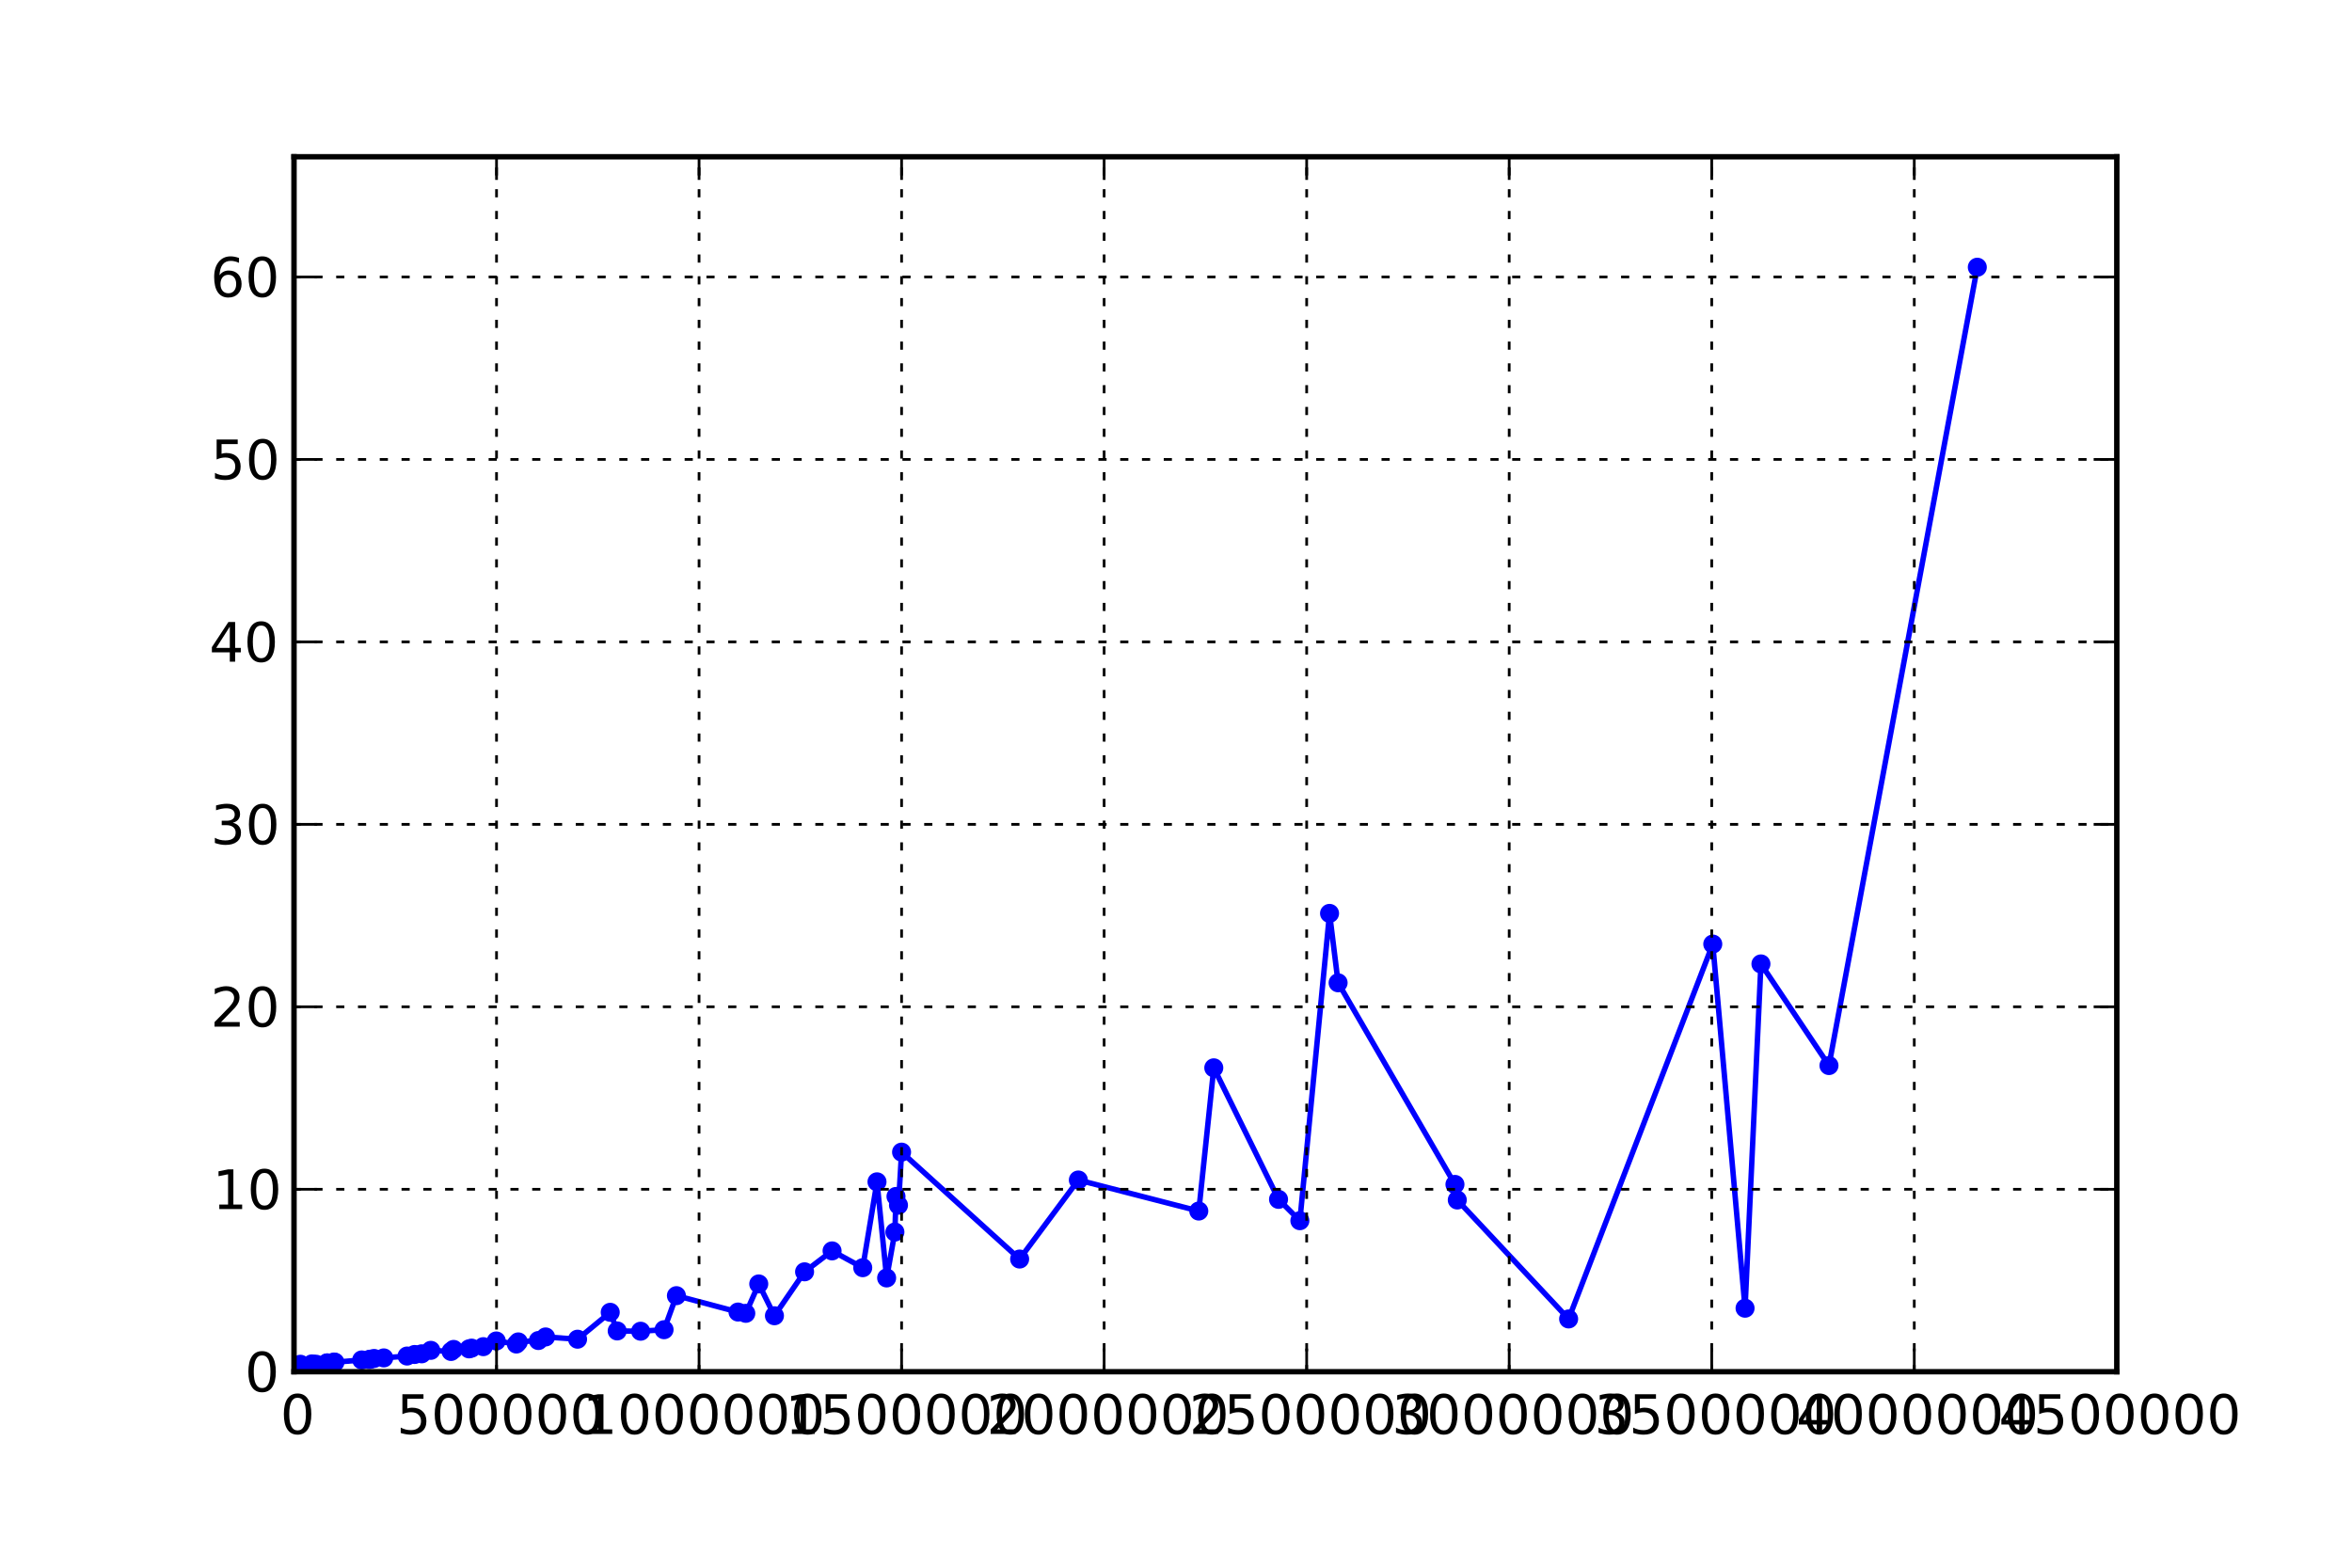 <?xml version="1.0" encoding="utf-8" standalone="no"?>
<!DOCTYPE svg PUBLIC "-//W3C//DTD SVG 1.1//EN"
  "http://www.w3.org/Graphics/SVG/1.1/DTD/svg11.dtd">
<!-- Created with matplotlib (http://matplotlib.sourceforge.net/) -->
<svg height="288pt" version="1.1" viewBox="0 0 432 288" width="432pt" xmlns="http://www.w3.org/2000/svg" xmlns:xlink="http://www.w3.org/1999/xlink">
 <defs>
  <style type="text/css">
*{stroke-linecap:square;stroke-linejoin:round;}
  </style>
 </defs>
 <g id="figure_1">
  <g id="patch_1">
   <path d="
M0 288
L432 288
L432 0
L0 0
z
" style="fill:#ffffff;"/>
  </g>
  <g id="axes_1">
   <g id="patch_2">
    <path d="
M54 252
L388.8 252
L388.8 28.8
L54 28.8
z
" style="fill:#ffffff;"/>
   </g>
   <g id="line2d_1">
    <path clip-path="url(#p124b8dd147)" d="
M55.175 250.626
L57.28 250.563
L57.688 250.68
L58.052 250.624
L60.063 250.384
L60.144 250.372
L61.344 250.218
L61.518 250.26
L66.436 249.833
L67.83 249.749
L68.049 249.691
L68.707 249.563
L70.493 249.46
L74.765 249.118
L76.157 248.833
L77.451 248.711
L79.13 248.073
L82.845 248.278
L83.315 247.902
L86.147 247.803
L86.616 247.666
L88.772 247.396
L91.154 246.351
L94.845 246.91
L95.198 246.523
L98.886 246.27
L100.213 245.611
L106.084 246.026
L112.083 241.084
L113.363 244.508
L117.667 244.56
L121.97 244.28
L124.24 238.027
L135.555 241.035
L136.982 241.272
L139.363 235.873
L142.245 241.717
L147.78 233.646
L152.83 229.802
L158.463 232.89
L161.081 217.116
L162.852 234.771
L164.37 226.339
L164.57 219.799
L165.027 221.406
L165.595 211.659
L187.28 231.299
L198.065 216.78
L220.186 222.482
L222.941 196.17
L234.834 220.336
L238.752 224.254
L244.203 167.799
L245.776 180.549
L267.237 217.588
L267.664 220.452
L288.115 242.303
L314.59 173.433
L320.522 240.33
L323.437 177.082
L335.935 195.753
L363.179 49.091" style="fill:none;stroke:#0000ff;"/>
    <defs>
     <path d="
M0 1.5
C0.398 1.5 0.779 1.342 1.061 1.061
C1.342 0.779 1.5 0.398 1.5 0
C1.5 -0.398 1.342 -0.779 1.061 -1.061
C0.779 -1.342 0.398 -1.5 0 -1.5
C-0.398 -1.5 -0.779 -1.342 -1.061 -1.061
C-1.342 -0.779 -1.5 -0.398 -1.5 0
C-1.5 0.398 -1.342 0.779 -1.061 1.061
C-0.779 1.342 -0.398 1.5 0 1.5
z
" id="m60516ac18e" style="stroke:#0000ff;stroke-linecap:butt;stroke-width:0.5;"/>
    </defs>
    <g clip-path="url(#p124b8dd147)">
     <use style="fill:#0000ff;stroke:#0000ff;stroke-linecap:butt;stroke-width:0.5;" x="55.175" xlink:href="#m60516ac18e" y="250.626"/>
     <use style="fill:#0000ff;stroke:#0000ff;stroke-linecap:butt;stroke-width:0.5;" x="57.28" xlink:href="#m60516ac18e" y="250.563"/>
     <use style="fill:#0000ff;stroke:#0000ff;stroke-linecap:butt;stroke-width:0.5;" x="57.688" xlink:href="#m60516ac18e" y="250.68"/>
     <use style="fill:#0000ff;stroke:#0000ff;stroke-linecap:butt;stroke-width:0.5;" x="58.052" xlink:href="#m60516ac18e" y="250.624"/>
     <use style="fill:#0000ff;stroke:#0000ff;stroke-linecap:butt;stroke-width:0.5;" x="60.063" xlink:href="#m60516ac18e" y="250.384"/>
     <use style="fill:#0000ff;stroke:#0000ff;stroke-linecap:butt;stroke-width:0.5;" x="60.144" xlink:href="#m60516ac18e" y="250.372"/>
     <use style="fill:#0000ff;stroke:#0000ff;stroke-linecap:butt;stroke-width:0.5;" x="61.344" xlink:href="#m60516ac18e" y="250.218"/>
     <use style="fill:#0000ff;stroke:#0000ff;stroke-linecap:butt;stroke-width:0.5;" x="61.518" xlink:href="#m60516ac18e" y="250.26"/>
     <use style="fill:#0000ff;stroke:#0000ff;stroke-linecap:butt;stroke-width:0.5;" x="66.436" xlink:href="#m60516ac18e" y="249.833"/>
     <use style="fill:#0000ff;stroke:#0000ff;stroke-linecap:butt;stroke-width:0.5;" x="67.83" xlink:href="#m60516ac18e" y="249.749"/>
     <use style="fill:#0000ff;stroke:#0000ff;stroke-linecap:butt;stroke-width:0.5;" x="68.049" xlink:href="#m60516ac18e" y="249.691"/>
     <use style="fill:#0000ff;stroke:#0000ff;stroke-linecap:butt;stroke-width:0.5;" x="68.707" xlink:href="#m60516ac18e" y="249.563"/>
     <use style="fill:#0000ff;stroke:#0000ff;stroke-linecap:butt;stroke-width:0.5;" x="70.493" xlink:href="#m60516ac18e" y="249.46"/>
     <use style="fill:#0000ff;stroke:#0000ff;stroke-linecap:butt;stroke-width:0.5;" x="74.765" xlink:href="#m60516ac18e" y="249.118"/>
     <use style="fill:#0000ff;stroke:#0000ff;stroke-linecap:butt;stroke-width:0.5;" x="76.157" xlink:href="#m60516ac18e" y="248.833"/>
     <use style="fill:#0000ff;stroke:#0000ff;stroke-linecap:butt;stroke-width:0.5;" x="77.451" xlink:href="#m60516ac18e" y="248.711"/>
     <use style="fill:#0000ff;stroke:#0000ff;stroke-linecap:butt;stroke-width:0.5;" x="79.13" xlink:href="#m60516ac18e" y="248.073"/>
     <use style="fill:#0000ff;stroke:#0000ff;stroke-linecap:butt;stroke-width:0.5;" x="82.845" xlink:href="#m60516ac18e" y="248.278"/>
     <use style="fill:#0000ff;stroke:#0000ff;stroke-linecap:butt;stroke-width:0.5;" x="83.315" xlink:href="#m60516ac18e" y="247.902"/>
     <use style="fill:#0000ff;stroke:#0000ff;stroke-linecap:butt;stroke-width:0.5;" x="86.147" xlink:href="#m60516ac18e" y="247.803"/>
     <use style="fill:#0000ff;stroke:#0000ff;stroke-linecap:butt;stroke-width:0.5;" x="86.616" xlink:href="#m60516ac18e" y="247.666"/>
     <use style="fill:#0000ff;stroke:#0000ff;stroke-linecap:butt;stroke-width:0.5;" x="88.772" xlink:href="#m60516ac18e" y="247.396"/>
     <use style="fill:#0000ff;stroke:#0000ff;stroke-linecap:butt;stroke-width:0.5;" x="91.154" xlink:href="#m60516ac18e" y="246.351"/>
     <use style="fill:#0000ff;stroke:#0000ff;stroke-linecap:butt;stroke-width:0.5;" x="94.845" xlink:href="#m60516ac18e" y="246.91"/>
     <use style="fill:#0000ff;stroke:#0000ff;stroke-linecap:butt;stroke-width:0.5;" x="95.198" xlink:href="#m60516ac18e" y="246.523"/>
     <use style="fill:#0000ff;stroke:#0000ff;stroke-linecap:butt;stroke-width:0.5;" x="98.886" xlink:href="#m60516ac18e" y="246.27"/>
     <use style="fill:#0000ff;stroke:#0000ff;stroke-linecap:butt;stroke-width:0.5;" x="100.213" xlink:href="#m60516ac18e" y="245.611"/>
     <use style="fill:#0000ff;stroke:#0000ff;stroke-linecap:butt;stroke-width:0.5;" x="106.084" xlink:href="#m60516ac18e" y="246.026"/>
     <use style="fill:#0000ff;stroke:#0000ff;stroke-linecap:butt;stroke-width:0.5;" x="112.083" xlink:href="#m60516ac18e" y="241.084"/>
     <use style="fill:#0000ff;stroke:#0000ff;stroke-linecap:butt;stroke-width:0.5;" x="113.363" xlink:href="#m60516ac18e" y="244.508"/>
     <use style="fill:#0000ff;stroke:#0000ff;stroke-linecap:butt;stroke-width:0.5;" x="117.667" xlink:href="#m60516ac18e" y="244.56"/>
     <use style="fill:#0000ff;stroke:#0000ff;stroke-linecap:butt;stroke-width:0.5;" x="121.97" xlink:href="#m60516ac18e" y="244.28"/>
     <use style="fill:#0000ff;stroke:#0000ff;stroke-linecap:butt;stroke-width:0.5;" x="124.24" xlink:href="#m60516ac18e" y="238.027"/>
     <use style="fill:#0000ff;stroke:#0000ff;stroke-linecap:butt;stroke-width:0.5;" x="135.555" xlink:href="#m60516ac18e" y="241.035"/>
     <use style="fill:#0000ff;stroke:#0000ff;stroke-linecap:butt;stroke-width:0.5;" x="136.982" xlink:href="#m60516ac18e" y="241.272"/>
     <use style="fill:#0000ff;stroke:#0000ff;stroke-linecap:butt;stroke-width:0.5;" x="139.363" xlink:href="#m60516ac18e" y="235.873"/>
     <use style="fill:#0000ff;stroke:#0000ff;stroke-linecap:butt;stroke-width:0.5;" x="142.245" xlink:href="#m60516ac18e" y="241.717"/>
     <use style="fill:#0000ff;stroke:#0000ff;stroke-linecap:butt;stroke-width:0.5;" x="147.78" xlink:href="#m60516ac18e" y="233.646"/>
     <use style="fill:#0000ff;stroke:#0000ff;stroke-linecap:butt;stroke-width:0.5;" x="152.83" xlink:href="#m60516ac18e" y="229.802"/>
     <use style="fill:#0000ff;stroke:#0000ff;stroke-linecap:butt;stroke-width:0.5;" x="158.463" xlink:href="#m60516ac18e" y="232.89"/>
     <use style="fill:#0000ff;stroke:#0000ff;stroke-linecap:butt;stroke-width:0.5;" x="161.081" xlink:href="#m60516ac18e" y="217.116"/>
     <use style="fill:#0000ff;stroke:#0000ff;stroke-linecap:butt;stroke-width:0.5;" x="162.852" xlink:href="#m60516ac18e" y="234.771"/>
     <use style="fill:#0000ff;stroke:#0000ff;stroke-linecap:butt;stroke-width:0.5;" x="164.37" xlink:href="#m60516ac18e" y="226.339"/>
     <use style="fill:#0000ff;stroke:#0000ff;stroke-linecap:butt;stroke-width:0.5;" x="164.57" xlink:href="#m60516ac18e" y="219.799"/>
     <use style="fill:#0000ff;stroke:#0000ff;stroke-linecap:butt;stroke-width:0.5;" x="165.027" xlink:href="#m60516ac18e" y="221.406"/>
     <use style="fill:#0000ff;stroke:#0000ff;stroke-linecap:butt;stroke-width:0.5;" x="165.595" xlink:href="#m60516ac18e" y="211.659"/>
     <use style="fill:#0000ff;stroke:#0000ff;stroke-linecap:butt;stroke-width:0.5;" x="187.28" xlink:href="#m60516ac18e" y="231.299"/>
     <use style="fill:#0000ff;stroke:#0000ff;stroke-linecap:butt;stroke-width:0.5;" x="198.065" xlink:href="#m60516ac18e" y="216.78"/>
     <use style="fill:#0000ff;stroke:#0000ff;stroke-linecap:butt;stroke-width:0.5;" x="220.186" xlink:href="#m60516ac18e" y="222.482"/>
     <use style="fill:#0000ff;stroke:#0000ff;stroke-linecap:butt;stroke-width:0.5;" x="222.941" xlink:href="#m60516ac18e" y="196.17"/>
     <use style="fill:#0000ff;stroke:#0000ff;stroke-linecap:butt;stroke-width:0.5;" x="234.834" xlink:href="#m60516ac18e" y="220.336"/>
     <use style="fill:#0000ff;stroke:#0000ff;stroke-linecap:butt;stroke-width:0.5;" x="238.752" xlink:href="#m60516ac18e" y="224.254"/>
     <use style="fill:#0000ff;stroke:#0000ff;stroke-linecap:butt;stroke-width:0.5;" x="244.203" xlink:href="#m60516ac18e" y="167.799"/>
     <use style="fill:#0000ff;stroke:#0000ff;stroke-linecap:butt;stroke-width:0.5;" x="245.776" xlink:href="#m60516ac18e" y="180.549"/>
     <use style="fill:#0000ff;stroke:#0000ff;stroke-linecap:butt;stroke-width:0.5;" x="267.237" xlink:href="#m60516ac18e" y="217.588"/>
     <use style="fill:#0000ff;stroke:#0000ff;stroke-linecap:butt;stroke-width:0.5;" x="267.664" xlink:href="#m60516ac18e" y="220.452"/>
     <use style="fill:#0000ff;stroke:#0000ff;stroke-linecap:butt;stroke-width:0.5;" x="288.115" xlink:href="#m60516ac18e" y="242.303"/>
     <use style="fill:#0000ff;stroke:#0000ff;stroke-linecap:butt;stroke-width:0.5;" x="314.59" xlink:href="#m60516ac18e" y="173.433"/>
     <use style="fill:#0000ff;stroke:#0000ff;stroke-linecap:butt;stroke-width:0.5;" x="320.522" xlink:href="#m60516ac18e" y="240.33"/>
     <use style="fill:#0000ff;stroke:#0000ff;stroke-linecap:butt;stroke-width:0.5;" x="323.437" xlink:href="#m60516ac18e" y="177.082"/>
     <use style="fill:#0000ff;stroke:#0000ff;stroke-linecap:butt;stroke-width:0.5;" x="335.935" xlink:href="#m60516ac18e" y="195.753"/>
     <use style="fill:#0000ff;stroke:#0000ff;stroke-linecap:butt;stroke-width:0.5;" x="363.179" xlink:href="#m60516ac18e" y="49.091"/>
    </g>
   </g>
   <g id="matplotlib.axis_1">
    <g id="xtick_1">
     <g id="line2d_2">
      <path clip-path="url(#p124b8dd147)" d="
M54 252
L54 28.8" style="fill:none;stroke:#000000;stroke-dasharray:1,3;stroke-dashoffset:0.0;stroke-linecap:butt;stroke-width:0.5;"/>
     </g>
     <g id="line2d_3">
      <defs>
       <path d="
M0 0
L0 -4" id="m0012dd4eef" style="stroke:#000000;stroke-linecap:butt;stroke-width:0.5;"/>
      </defs>
      <g>
       <use style="stroke:#000000;stroke-linecap:butt;stroke-width:0.5;" x="54.0" xlink:href="#m0012dd4eef" y="252.0"/>
      </g>
     </g>
     <g id="line2d_4">
      <defs>
       <path d="
M0 0
L0 4" id="m476344969c" style="stroke:#000000;stroke-linecap:butt;stroke-width:0.5;"/>
      </defs>
      <g>
       <use style="stroke:#000000;stroke-linecap:butt;stroke-width:0.5;" x="54.0" xlink:href="#m476344969c" y="28.8"/>
      </g>
     </g>
     <g id="text_1">
      <!-- 0 -->
      <defs>
       <path d="
M31.781 66.406
Q24.172 66.406 20.328 58.906
Q16.5 51.422 16.5 36.375
Q16.5 21.391 20.328 13.891
Q24.172 6.391 31.781 6.391
Q39.453 6.391 43.281 13.891
Q47.125 21.391 47.125 36.375
Q47.125 51.422 43.281 58.906
Q39.453 66.406 31.781 66.406
M31.781 74.219
Q44.047 74.219 50.516 64.516
Q56.984 54.828 56.984 36.375
Q56.984 17.969 50.516 8.266
Q44.047 -1.422 31.781 -1.422
Q19.531 -1.422 13.062 8.266
Q6.594 17.969 6.594 36.375
Q6.594 54.828 13.062 64.516
Q19.531 74.219 31.781 74.219" id="DejaVuSans-30"/>
      </defs>
      <g transform="translate(51.48 263.422)scale(0.1 -0.1)">
       <use xlink:href="#DejaVuSans-30"/>
      </g>
     </g>
    </g>
    <g id="xtick_2">
     <g id="line2d_5">
      <path clip-path="url(#p124b8dd147)" d="
M91.2 252
L91.2 28.8" style="fill:none;stroke:#000000;stroke-dasharray:1,3;stroke-dashoffset:0.0;stroke-linecap:butt;stroke-width:0.5;"/>
     </g>
     <g id="line2d_6">
      <g>
       <use style="stroke:#000000;stroke-linecap:butt;stroke-width:0.5;" x="91.2" xlink:href="#m0012dd4eef" y="252.0"/>
      </g>
     </g>
     <g id="line2d_7">
      <g>
       <use style="stroke:#000000;stroke-linecap:butt;stroke-width:0.5;" x="91.2" xlink:href="#m476344969c" y="28.8"/>
      </g>
     </g>
     <g id="text_2">
      <!-- 500000 -->
      <defs>
       <path d="
M10.797 72.906
L49.516 72.906
L49.516 64.594
L19.828 64.594
L19.828 46.734
Q21.969 47.469 24.109 47.828
Q26.266 48.188 28.422 48.188
Q40.625 48.188 47.75 41.5
Q54.891 34.812 54.891 23.391
Q54.891 11.625 47.562 5.094
Q40.234 -1.422 26.906 -1.422
Q22.312 -1.422 17.547 -0.641
Q12.797 0.141 7.719 1.703
L7.719 11.625
Q12.109 9.234 16.797 8.062
Q21.484 6.891 26.703 6.891
Q35.156 6.891 40.078 11.328
Q45.016 15.766 45.016 23.391
Q45.016 31 40.078 35.438
Q35.156 39.891 26.703 39.891
Q22.75 39.891 18.812 39.016
Q14.891 38.141 10.797 36.281
z
" id="DejaVuSans-35"/>
      </defs>
      <g transform="translate(72.83 263.422)scale(0.1 -0.1)">
       <use xlink:href="#DejaVuSans-35"/>
       <use x="63.623" xlink:href="#DejaVuSans-30"/>
       <use x="127.246" xlink:href="#DejaVuSans-30"/>
       <use x="190.869" xlink:href="#DejaVuSans-30"/>
       <use x="254.492" xlink:href="#DejaVuSans-30"/>
       <use x="318.115" xlink:href="#DejaVuSans-30"/>
      </g>
     </g>
    </g>
    <g id="xtick_3">
     <g id="line2d_8">
      <path clip-path="url(#p124b8dd147)" d="
M128.4 252
L128.4 28.8" style="fill:none;stroke:#000000;stroke-dasharray:1,3;stroke-dashoffset:0.0;stroke-linecap:butt;stroke-width:0.5;"/>
     </g>
     <g id="line2d_9">
      <g>
       <use style="stroke:#000000;stroke-linecap:butt;stroke-width:0.5;" x="128.4" xlink:href="#m0012dd4eef" y="252.0"/>
      </g>
     </g>
     <g id="line2d_10">
      <g>
       <use style="stroke:#000000;stroke-linecap:butt;stroke-width:0.5;" x="128.4" xlink:href="#m476344969c" y="28.8"/>
      </g>
     </g>
     <g id="text_3">
      <!-- 1000000 -->
      <defs>
       <path d="
M12.406 8.297
L28.516 8.297
L28.516 63.922
L10.984 60.406
L10.984 69.391
L28.422 72.906
L38.281 72.906
L38.281 8.297
L54.391 8.297
L54.391 0
L12.406 0
z
" id="DejaVuSans-31"/>
      </defs>
      <g transform="translate(107.013 263.422)scale(0.1 -0.1)">
       <use xlink:href="#DejaVuSans-31"/>
       <use x="63.623" xlink:href="#DejaVuSans-30"/>
       <use x="127.246" xlink:href="#DejaVuSans-30"/>
       <use x="190.869" xlink:href="#DejaVuSans-30"/>
       <use x="254.492" xlink:href="#DejaVuSans-30"/>
       <use x="318.115" xlink:href="#DejaVuSans-30"/>
       <use x="381.738" xlink:href="#DejaVuSans-30"/>
      </g>
     </g>
    </g>
    <g id="xtick_4">
     <g id="line2d_11">
      <path clip-path="url(#p124b8dd147)" d="
M165.6 252
L165.6 28.8" style="fill:none;stroke:#000000;stroke-dasharray:1,3;stroke-dashoffset:0.0;stroke-linecap:butt;stroke-width:0.5;"/>
     </g>
     <g id="line2d_12">
      <g>
       <use style="stroke:#000000;stroke-linecap:butt;stroke-width:0.5;" x="165.6" xlink:href="#m0012dd4eef" y="252.0"/>
      </g>
     </g>
     <g id="line2d_13">
      <g>
       <use style="stroke:#000000;stroke-linecap:butt;stroke-width:0.5;" x="165.6" xlink:href="#m476344969c" y="28.8"/>
      </g>
     </g>
     <g id="text_4">
      <!-- 1500000 -->
      <g transform="translate(144.213 263.422)scale(0.1 -0.1)">
       <use xlink:href="#DejaVuSans-31"/>
       <use x="63.623" xlink:href="#DejaVuSans-35"/>
       <use x="127.246" xlink:href="#DejaVuSans-30"/>
       <use x="190.869" xlink:href="#DejaVuSans-30"/>
       <use x="254.492" xlink:href="#DejaVuSans-30"/>
       <use x="318.115" xlink:href="#DejaVuSans-30"/>
       <use x="381.738" xlink:href="#DejaVuSans-30"/>
      </g>
     </g>
    </g>
    <g id="xtick_5">
     <g id="line2d_14">
      <path clip-path="url(#p124b8dd147)" d="
M202.8 252
L202.8 28.8" style="fill:none;stroke:#000000;stroke-dasharray:1,3;stroke-dashoffset:0.0;stroke-linecap:butt;stroke-width:0.5;"/>
     </g>
     <g id="line2d_15">
      <g>
       <use style="stroke:#000000;stroke-linecap:butt;stroke-width:0.5;" x="202.8" xlink:href="#m0012dd4eef" y="252.0"/>
      </g>
     </g>
     <g id="line2d_16">
      <g>
       <use style="stroke:#000000;stroke-linecap:butt;stroke-width:0.5;" x="202.8" xlink:href="#m476344969c" y="28.8"/>
      </g>
     </g>
     <g id="text_5">
      <!-- 2000000 -->
      <defs>
       <path d="
M19.188 8.297
L53.609 8.297
L53.609 0
L7.328 0
L7.328 8.297
Q12.938 14.109 22.625 23.891
Q32.328 33.688 34.812 36.531
Q39.547 41.844 41.422 45.531
Q43.312 49.219 43.312 52.781
Q43.312 58.594 39.234 62.25
Q35.156 65.922 28.609 65.922
Q23.969 65.922 18.812 64.312
Q13.672 62.703 7.812 59.422
L7.812 69.391
Q13.766 71.781 18.938 73
Q24.125 74.219 28.422 74.219
Q39.75 74.219 46.484 68.547
Q53.219 62.891 53.219 53.422
Q53.219 48.922 51.531 44.891
Q49.859 40.875 45.406 35.406
Q44.188 33.984 37.641 27.219
Q31.109 20.453 19.188 8.297" id="DejaVuSans-32"/>
      </defs>
      <g transform="translate(181.23 263.422)scale(0.1 -0.1)">
       <use xlink:href="#DejaVuSans-32"/>
       <use x="63.623" xlink:href="#DejaVuSans-30"/>
       <use x="127.246" xlink:href="#DejaVuSans-30"/>
       <use x="190.869" xlink:href="#DejaVuSans-30"/>
       <use x="254.492" xlink:href="#DejaVuSans-30"/>
       <use x="318.115" xlink:href="#DejaVuSans-30"/>
       <use x="381.738" xlink:href="#DejaVuSans-30"/>
      </g>
     </g>
    </g>
    <g id="xtick_6">
     <g id="line2d_17">
      <path clip-path="url(#p124b8dd147)" d="
M240 252
L240 28.8" style="fill:none;stroke:#000000;stroke-dasharray:1,3;stroke-dashoffset:0.0;stroke-linecap:butt;stroke-width:0.5;"/>
     </g>
     <g id="line2d_18">
      <g>
       <use style="stroke:#000000;stroke-linecap:butt;stroke-width:0.5;" x="240.0" xlink:href="#m0012dd4eef" y="252.0"/>
      </g>
     </g>
     <g id="line2d_19">
      <g>
       <use style="stroke:#000000;stroke-linecap:butt;stroke-width:0.5;" x="240.0" xlink:href="#m476344969c" y="28.8"/>
      </g>
     </g>
     <g id="text_6">
      <!-- 2500000 -->
      <g transform="translate(218.43 263.422)scale(0.1 -0.1)">
       <use xlink:href="#DejaVuSans-32"/>
       <use x="63.623" xlink:href="#DejaVuSans-35"/>
       <use x="127.246" xlink:href="#DejaVuSans-30"/>
       <use x="190.869" xlink:href="#DejaVuSans-30"/>
       <use x="254.492" xlink:href="#DejaVuSans-30"/>
       <use x="318.115" xlink:href="#DejaVuSans-30"/>
       <use x="381.738" xlink:href="#DejaVuSans-30"/>
      </g>
     </g>
    </g>
    <g id="xtick_7">
     <g id="line2d_20">
      <path clip-path="url(#p124b8dd147)" d="
M277.2 252
L277.2 28.8" style="fill:none;stroke:#000000;stroke-dasharray:1,3;stroke-dashoffset:0.0;stroke-linecap:butt;stroke-width:0.5;"/>
     </g>
     <g id="line2d_21">
      <g>
       <use style="stroke:#000000;stroke-linecap:butt;stroke-width:0.5;" x="277.2" xlink:href="#m0012dd4eef" y="252.0"/>
      </g>
     </g>
     <g id="line2d_22">
      <g>
       <use style="stroke:#000000;stroke-linecap:butt;stroke-width:0.5;" x="277.2" xlink:href="#m476344969c" y="28.8"/>
      </g>
     </g>
     <g id="text_7">
      <!-- 3000000 -->
      <defs>
       <path d="
M40.578 39.312
Q47.656 37.797 51.625 33
Q55.609 28.219 55.609 21.188
Q55.609 10.406 48.188 4.484
Q40.766 -1.422 27.094 -1.422
Q22.516 -1.422 17.656 -0.516
Q12.797 0.391 7.625 2.203
L7.625 11.719
Q11.719 9.328 16.594 8.109
Q21.484 6.891 26.812 6.891
Q36.078 6.891 40.938 10.547
Q45.797 14.203 45.797 21.188
Q45.797 27.641 41.281 31.266
Q36.766 34.906 28.719 34.906
L20.219 34.906
L20.219 43.016
L29.109 43.016
Q36.375 43.016 40.234 45.922
Q44.094 48.828 44.094 54.297
Q44.094 59.906 40.109 62.906
Q36.141 65.922 28.719 65.922
Q24.656 65.922 20.016 65.031
Q15.375 64.156 9.812 62.312
L9.812 71.094
Q15.438 72.656 20.344 73.438
Q25.25 74.219 29.594 74.219
Q40.828 74.219 47.359 69.109
Q53.906 64.016 53.906 55.328
Q53.906 49.266 50.438 45.094
Q46.969 40.922 40.578 39.312" id="DejaVuSans-33"/>
      </defs>
      <g transform="translate(255.645 263.422)scale(0.1 -0.1)">
       <use xlink:href="#DejaVuSans-33"/>
       <use x="63.623" xlink:href="#DejaVuSans-30"/>
       <use x="127.246" xlink:href="#DejaVuSans-30"/>
       <use x="190.869" xlink:href="#DejaVuSans-30"/>
       <use x="254.492" xlink:href="#DejaVuSans-30"/>
       <use x="318.115" xlink:href="#DejaVuSans-30"/>
       <use x="381.738" xlink:href="#DejaVuSans-30"/>
      </g>
     </g>
    </g>
    <g id="xtick_8">
     <g id="line2d_23">
      <path clip-path="url(#p124b8dd147)" d="
M314.4 252
L314.4 28.8" style="fill:none;stroke:#000000;stroke-dasharray:1,3;stroke-dashoffset:0.0;stroke-linecap:butt;stroke-width:0.5;"/>
     </g>
     <g id="line2d_24">
      <g>
       <use style="stroke:#000000;stroke-linecap:butt;stroke-width:0.5;" x="314.4" xlink:href="#m0012dd4eef" y="252.0"/>
      </g>
     </g>
     <g id="line2d_25">
      <g>
       <use style="stroke:#000000;stroke-linecap:butt;stroke-width:0.5;" x="314.4" xlink:href="#m476344969c" y="28.8"/>
      </g>
     </g>
     <g id="text_8">
      <!-- 3500000 -->
      <g transform="translate(292.845 263.422)scale(0.1 -0.1)">
       <use xlink:href="#DejaVuSans-33"/>
       <use x="63.623" xlink:href="#DejaVuSans-35"/>
       <use x="127.246" xlink:href="#DejaVuSans-30"/>
       <use x="190.869" xlink:href="#DejaVuSans-30"/>
       <use x="254.492" xlink:href="#DejaVuSans-30"/>
       <use x="318.115" xlink:href="#DejaVuSans-30"/>
       <use x="381.738" xlink:href="#DejaVuSans-30"/>
      </g>
     </g>
    </g>
    <g id="xtick_9">
     <g id="line2d_26">
      <path clip-path="url(#p124b8dd147)" d="
M351.6 252
L351.6 28.8" style="fill:none;stroke:#000000;stroke-dasharray:1,3;stroke-dashoffset:0.0;stroke-linecap:butt;stroke-width:0.5;"/>
     </g>
     <g id="line2d_27">
      <g>
       <use style="stroke:#000000;stroke-linecap:butt;stroke-width:0.5;" x="351.6" xlink:href="#m0012dd4eef" y="252.0"/>
      </g>
     </g>
     <g id="line2d_28">
      <g>
       <use style="stroke:#000000;stroke-linecap:butt;stroke-width:0.5;" x="351.6" xlink:href="#m476344969c" y="28.8"/>
      </g>
     </g>
     <g id="text_9">
      <!-- 4000000 -->
      <defs>
       <path d="
M37.797 64.312
L12.891 25.391
L37.797 25.391
z

M35.203 72.906
L47.609 72.906
L47.609 25.391
L58.016 25.391
L58.016 17.188
L47.609 17.188
L47.609 0
L37.797 0
L37.797 17.188
L4.891 17.188
L4.891 26.703
z
" id="DejaVuSans-34"/>
      </defs>
      <g transform="translate(329.908 263.422)scale(0.1 -0.1)">
       <use xlink:href="#DejaVuSans-34"/>
       <use x="63.623" xlink:href="#DejaVuSans-30"/>
       <use x="127.246" xlink:href="#DejaVuSans-30"/>
       <use x="190.869" xlink:href="#DejaVuSans-30"/>
       <use x="254.492" xlink:href="#DejaVuSans-30"/>
       <use x="318.115" xlink:href="#DejaVuSans-30"/>
       <use x="381.738" xlink:href="#DejaVuSans-30"/>
      </g>
     </g>
    </g>
    <g id="xtick_10">
     <g id="line2d_29">
      <path clip-path="url(#p124b8dd147)" d="
M388.8 252
L388.8 28.8" style="fill:none;stroke:#000000;stroke-dasharray:1,3;stroke-dashoffset:0.0;stroke-linecap:butt;stroke-width:0.5;"/>
     </g>
     <g id="line2d_30">
      <g>
       <use style="stroke:#000000;stroke-linecap:butt;stroke-width:0.5;" x="388.8" xlink:href="#m0012dd4eef" y="252.0"/>
      </g>
     </g>
     <g id="line2d_31">
      <g>
       <use style="stroke:#000000;stroke-linecap:butt;stroke-width:0.5;" x="388.8" xlink:href="#m476344969c" y="28.8"/>
      </g>
     </g>
     <g id="text_10">
      <!-- 4500000 -->
      <g transform="translate(367.108 263.422)scale(0.1 -0.1)">
       <use xlink:href="#DejaVuSans-34"/>
       <use x="63.623" xlink:href="#DejaVuSans-35"/>
       <use x="127.246" xlink:href="#DejaVuSans-30"/>
       <use x="190.869" xlink:href="#DejaVuSans-30"/>
       <use x="254.492" xlink:href="#DejaVuSans-30"/>
       <use x="318.115" xlink:href="#DejaVuSans-30"/>
       <use x="381.738" xlink:href="#DejaVuSans-30"/>
      </g>
     </g>
    </g>
   </g>
   <g id="matplotlib.axis_2">
    <g id="ytick_1">
     <g id="line2d_32">
      <path clip-path="url(#p124b8dd147)" d="
M54 252
L388.8 252" style="fill:none;stroke:#000000;stroke-dasharray:1,3;stroke-dashoffset:0.0;stroke-linecap:butt;stroke-width:0.5;"/>
     </g>
     <g id="line2d_33">
      <defs>
       <path d="
M0 0
L4 0" id="me8a85f7bf6" style="stroke:#000000;stroke-linecap:butt;stroke-width:0.5;"/>
      </defs>
      <g>
       <use style="stroke:#000000;stroke-linecap:butt;stroke-width:0.5;" x="54.0" xlink:href="#me8a85f7bf6" y="252.0"/>
      </g>
     </g>
     <g id="line2d_34">
      <defs>
       <path d="
M0 0
L-4 0" id="m1a32005dea" style="stroke:#000000;stroke-linecap:butt;stroke-width:0.5;"/>
      </defs>
      <g>
       <use style="stroke:#000000;stroke-linecap:butt;stroke-width:0.5;" x="388.8" xlink:href="#m1a32005dea" y="252.0"/>
      </g>
     </g>
     <g id="text_11">
      <!-- 0 -->
      <g transform="translate(44.961 255.64)scale(0.1 -0.1)">
       <use xlink:href="#DejaVuSans-30"/>
      </g>
     </g>
    </g>
    <g id="ytick_2">
     <g id="line2d_35">
      <path clip-path="url(#p124b8dd147)" d="
M54 218.48
L388.8 218.48" style="fill:none;stroke:#000000;stroke-dasharray:1,3;stroke-dashoffset:0.0;stroke-linecap:butt;stroke-width:0.5;"/>
     </g>
     <g id="line2d_36">
      <g>
       <use style="stroke:#000000;stroke-linecap:butt;stroke-width:0.5;" x="54.0" xlink:href="#me8a85f7bf6" y="218.48"/>
      </g>
     </g>
     <g id="line2d_37">
      <g>
       <use style="stroke:#000000;stroke-linecap:butt;stroke-width:0.5;" x="388.8" xlink:href="#m1a32005dea" y="218.48"/>
      </g>
     </g>
     <g id="text_12">
      <!-- 10 -->
      <g transform="translate(39.038 222.12)scale(0.1 -0.1)">
       <use xlink:href="#DejaVuSans-31"/>
       <use x="63.623" xlink:href="#DejaVuSans-30"/>
      </g>
     </g>
    </g>
    <g id="ytick_3">
     <g id="line2d_38">
      <path clip-path="url(#p124b8dd147)" d="
M54 184.96
L388.8 184.96" style="fill:none;stroke:#000000;stroke-dasharray:1,3;stroke-dashoffset:0.0;stroke-linecap:butt;stroke-width:0.5;"/>
     </g>
     <g id="line2d_39">
      <g>
       <use style="stroke:#000000;stroke-linecap:butt;stroke-width:0.5;" x="54.0" xlink:href="#me8a85f7bf6" y="184.96"/>
      </g>
     </g>
     <g id="line2d_40">
      <g>
       <use style="stroke:#000000;stroke-linecap:butt;stroke-width:0.5;" x="388.8" xlink:href="#m1a32005dea" y="184.96"/>
      </g>
     </g>
     <g id="text_13">
      <!-- 20 -->
      <g transform="translate(38.672 188.6)scale(0.1 -0.1)">
       <use xlink:href="#DejaVuSans-32"/>
       <use x="63.623" xlink:href="#DejaVuSans-30"/>
      </g>
     </g>
    </g>
    <g id="ytick_4">
     <g id="line2d_41">
      <path clip-path="url(#p124b8dd147)" d="
M54 151.44
L388.8 151.44" style="fill:none;stroke:#000000;stroke-dasharray:1,3;stroke-dashoffset:0.0;stroke-linecap:butt;stroke-width:0.5;"/>
     </g>
     <g id="line2d_42">
      <g>
       <use style="stroke:#000000;stroke-linecap:butt;stroke-width:0.5;" x="54.0" xlink:href="#me8a85f7bf6" y="151.44"/>
      </g>
     </g>
     <g id="line2d_43">
      <g>
       <use style="stroke:#000000;stroke-linecap:butt;stroke-width:0.5;" x="388.8" xlink:href="#m1a32005dea" y="151.44"/>
      </g>
     </g>
     <g id="text_14">
      <!-- 30 -->
      <g transform="translate(38.702 155.08)scale(0.1 -0.1)">
       <use xlink:href="#DejaVuSans-33"/>
       <use x="63.623" xlink:href="#DejaVuSans-30"/>
      </g>
     </g>
    </g>
    <g id="ytick_5">
     <g id="line2d_44">
      <path clip-path="url(#p124b8dd147)" d="
M54 117.92
L388.8 117.92" style="fill:none;stroke:#000000;stroke-dasharray:1,3;stroke-dashoffset:0.0;stroke-linecap:butt;stroke-width:0.5;"/>
     </g>
     <g id="line2d_45">
      <g>
       <use style="stroke:#000000;stroke-linecap:butt;stroke-width:0.5;" x="54.0" xlink:href="#me8a85f7bf6" y="117.92"/>
      </g>
     </g>
     <g id="line2d_46">
      <g>
       <use style="stroke:#000000;stroke-linecap:butt;stroke-width:0.5;" x="388.8" xlink:href="#m1a32005dea" y="117.92"/>
      </g>
     </g>
     <g id="text_15">
      <!-- 40 -->
      <g transform="translate(38.428 121.56)scale(0.1 -0.1)">
       <use xlink:href="#DejaVuSans-34"/>
       <use x="63.623" xlink:href="#DejaVuSans-30"/>
      </g>
     </g>
    </g>
    <g id="ytick_6">
     <g id="line2d_47">
      <path clip-path="url(#p124b8dd147)" d="
M54 84.4
L388.8 84.4" style="fill:none;stroke:#000000;stroke-dasharray:1,3;stroke-dashoffset:0.0;stroke-linecap:butt;stroke-width:0.5;"/>
     </g>
     <g id="line2d_48">
      <g>
       <use style="stroke:#000000;stroke-linecap:butt;stroke-width:0.5;" x="54.0" xlink:href="#me8a85f7bf6" y="84.4"/>
      </g>
     </g>
     <g id="line2d_49">
      <g>
       <use style="stroke:#000000;stroke-linecap:butt;stroke-width:0.5;" x="388.8" xlink:href="#m1a32005dea" y="84.4"/>
      </g>
     </g>
     <g id="text_16">
      <!-- 50 -->
      <g transform="translate(38.711 88.039)scale(0.1 -0.1)">
       <use xlink:href="#DejaVuSans-35"/>
       <use x="63.623" xlink:href="#DejaVuSans-30"/>
      </g>
     </g>
    </g>
    <g id="ytick_7">
     <g id="line2d_50">
      <path clip-path="url(#p124b8dd147)" d="
M54 50.88
L388.8 50.88" style="fill:none;stroke:#000000;stroke-dasharray:1,3;stroke-dashoffset:0.0;stroke-linecap:butt;stroke-width:0.5;"/>
     </g>
     <g id="line2d_51">
      <g>
       <use style="stroke:#000000;stroke-linecap:butt;stroke-width:0.5;" x="54.0" xlink:href="#me8a85f7bf6" y="50.88"/>
      </g>
     </g>
     <g id="line2d_52">
      <g>
       <use style="stroke:#000000;stroke-linecap:butt;stroke-width:0.5;" x="388.8" xlink:href="#m1a32005dea" y="50.88"/>
      </g>
     </g>
     <g id="text_17">
      <!-- 60 -->
      <defs>
       <path d="
M33.016 40.375
Q26.375 40.375 22.484 35.828
Q18.609 31.297 18.609 23.391
Q18.609 15.531 22.484 10.953
Q26.375 6.391 33.016 6.391
Q39.656 6.391 43.531 10.953
Q47.406 15.531 47.406 23.391
Q47.406 31.297 43.531 35.828
Q39.656 40.375 33.016 40.375
M52.594 71.297
L52.594 62.312
Q48.875 64.062 45.094 64.984
Q41.312 65.922 37.594 65.922
Q27.828 65.922 22.672 59.328
Q17.531 52.734 16.797 39.406
Q19.672 43.656 24.016 45.922
Q28.375 48.188 33.594 48.188
Q44.578 48.188 50.953 41.516
Q57.328 34.859 57.328 23.391
Q57.328 12.156 50.688 5.359
Q44.047 -1.422 33.016 -1.422
Q20.359 -1.422 13.672 8.266
Q6.984 17.969 6.984 36.375
Q6.984 53.656 15.188 63.938
Q23.391 74.219 37.203 74.219
Q40.922 74.219 44.703 73.484
Q48.484 72.75 52.594 71.297" id="DejaVuSans-36"/>
      </defs>
      <g transform="translate(38.638 54.519)scale(0.1 -0.1)">
       <use xlink:href="#DejaVuSans-36"/>
       <use x="63.623" xlink:href="#DejaVuSans-30"/>
      </g>
     </g>
    </g>
   </g>
   <g id="patch_3">
    <path d="
M54 28.8
L388.8 28.8" style="fill:none;stroke:#000000;"/>
   </g>
   <g id="patch_4">
    <path d="
M388.8 252
L388.8 28.8" style="fill:none;stroke:#000000;"/>
   </g>
   <g id="patch_5">
    <path d="
M54 252
L388.8 252" style="fill:none;stroke:#000000;"/>
   </g>
   <g id="patch_6">
    <path d="
M54 252
L54 28.8" style="fill:none;stroke:#000000;"/>
   </g>
  </g>
 </g>
 <defs>
  <clipPath id="p124b8dd147">
   <rect height="223.2" width="334.8" x="54.0" y="28.8"/>
  </clipPath>
 </defs>
</svg>
